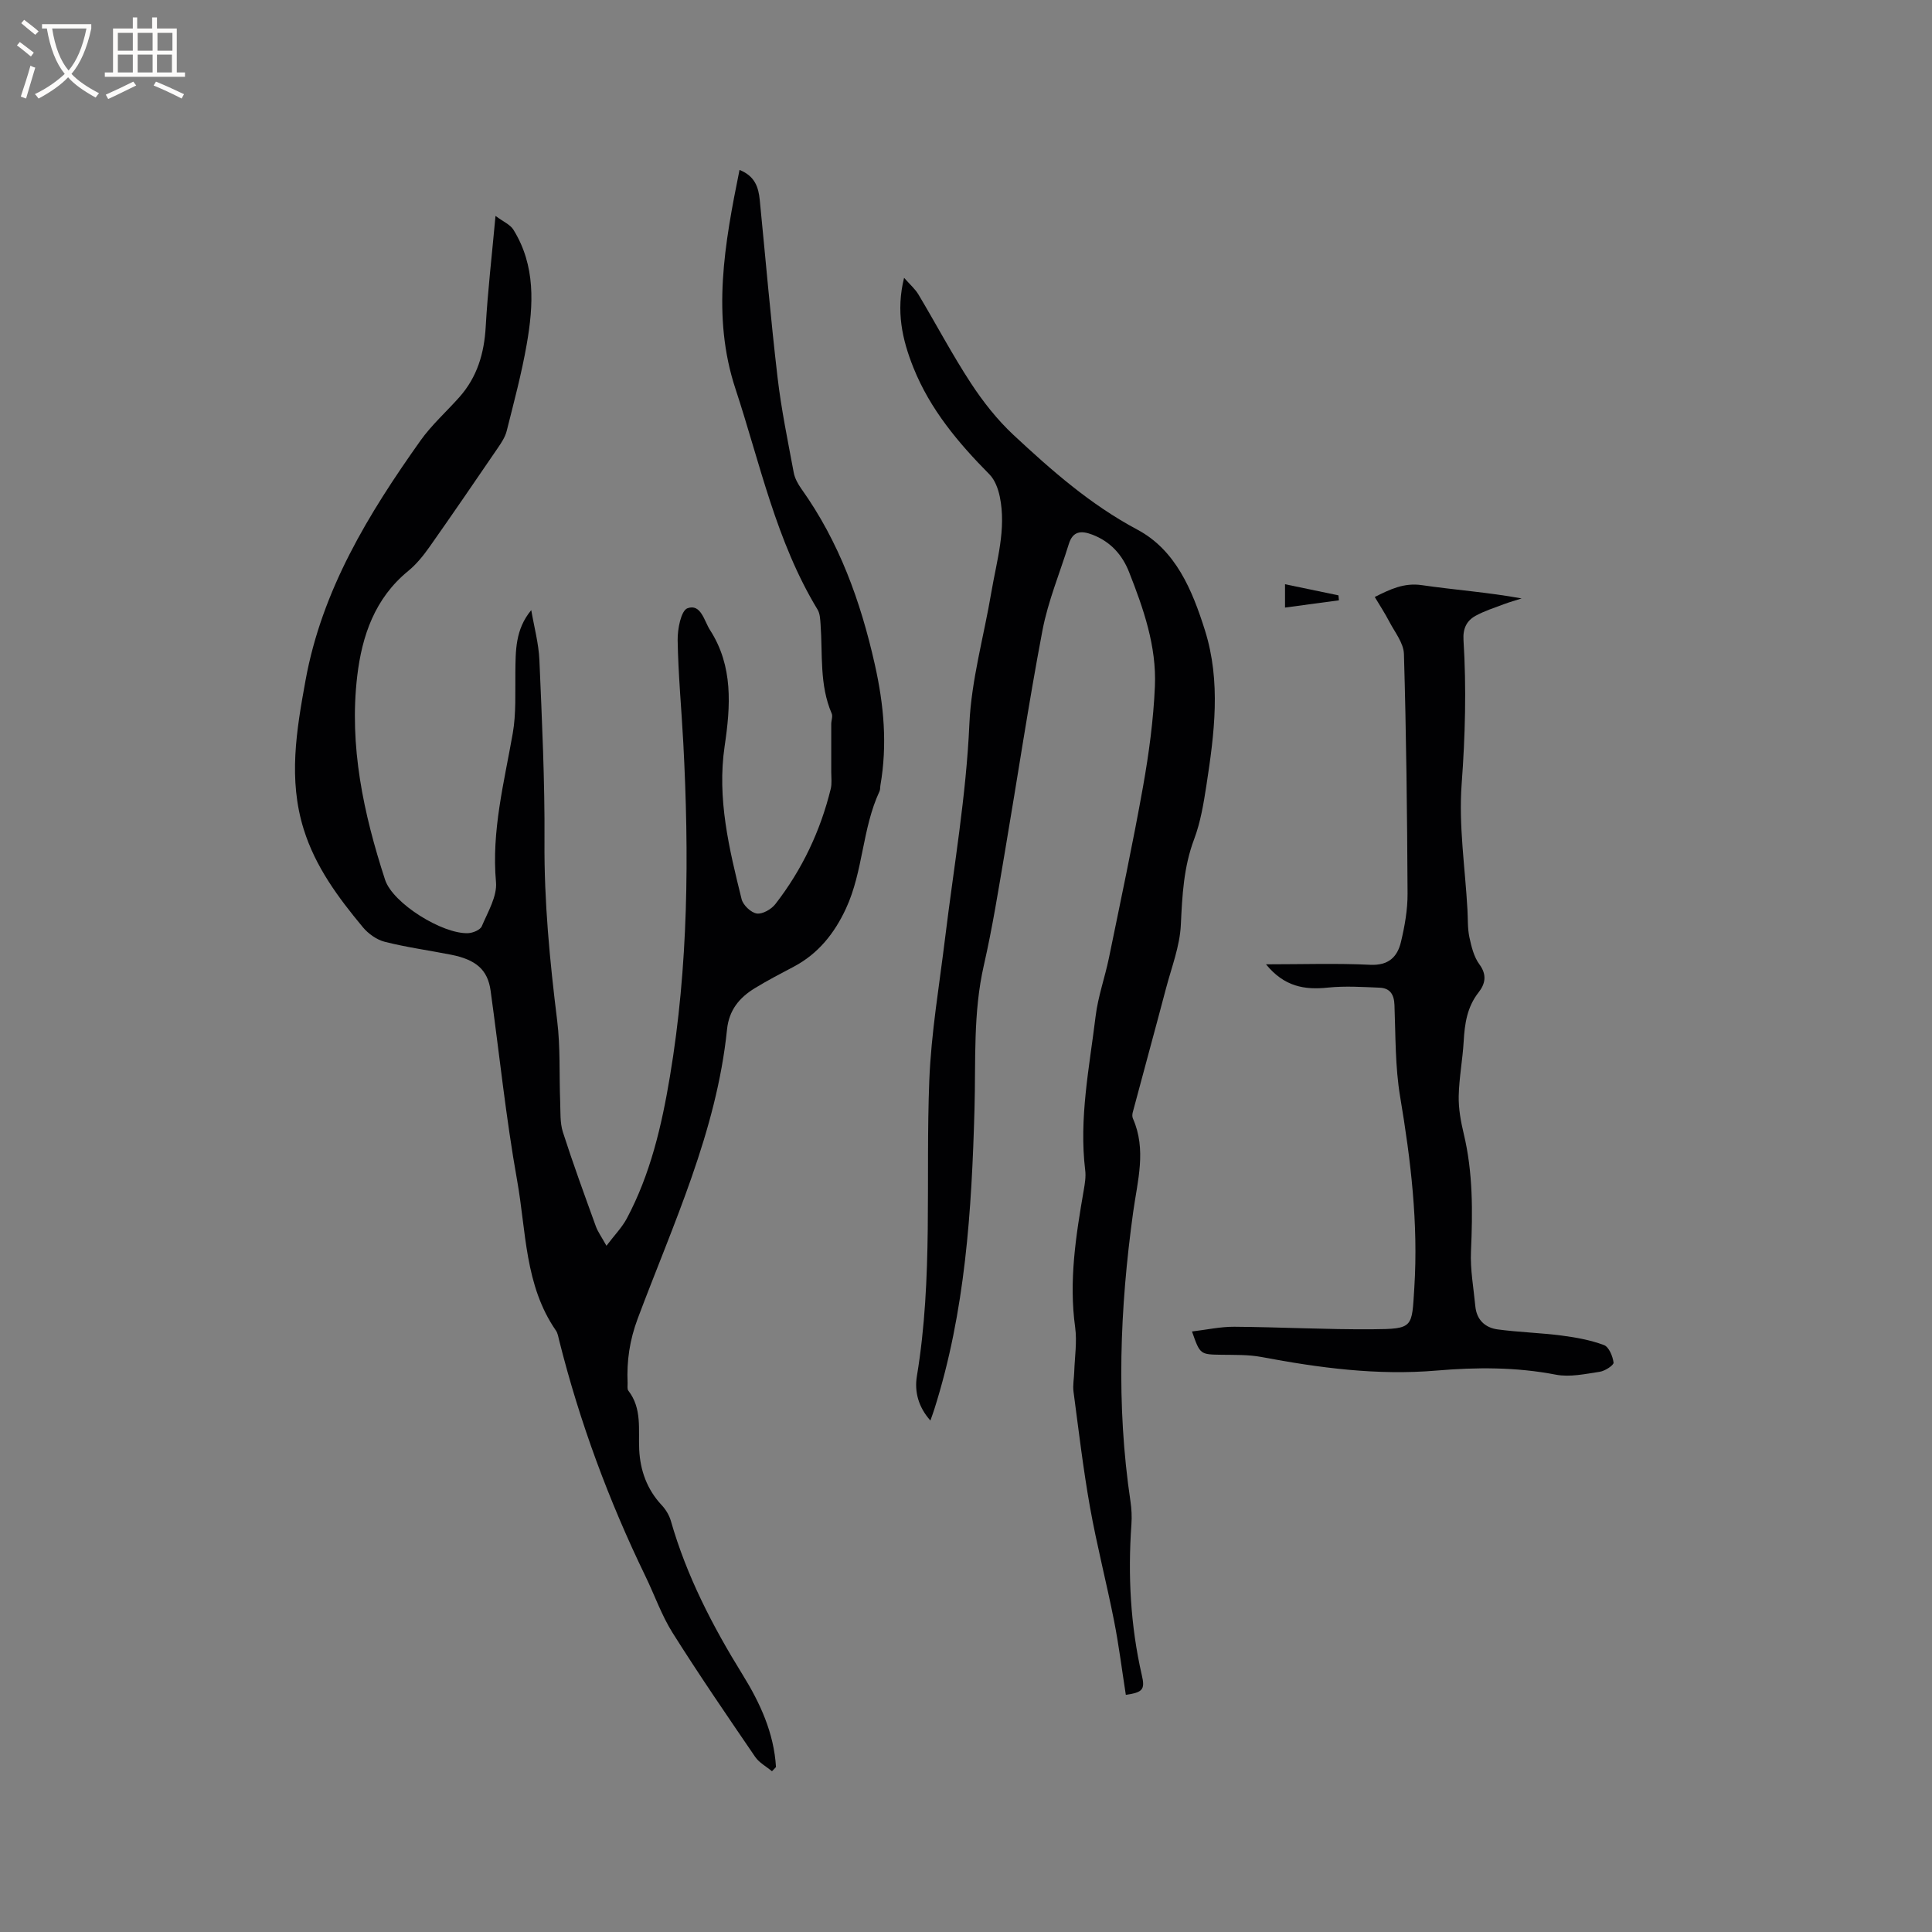 <svg enable-background="new 0 0 400 400" viewBox="0 0 400 400" xmlns="http://www.w3.org/2000/svg"><rect x="0" y="0" width="400" height="400" fill="#808080" stroke="none"/><g fill="#010103"><path d="m159.83 366.72c-1.18-.99-2.66-1.77-3.49-2.99-5.79-8.49-11.61-16.97-17.08-25.66-2.29-3.64-3.73-7.81-5.62-11.71-7.6-15.67-13.62-31.92-17.86-48.81-.18-.72-.29-1.52-.7-2.1-6.46-9.35-6.13-20.52-8.01-31.02-2.33-13.03-3.68-26.23-5.5-39.35-.6-4.28-2.98-6.39-8.2-7.42-4.57-.9-9.2-1.53-13.71-2.67-1.68-.43-3.43-1.68-4.55-3.04-5.08-6.12-9.8-12.46-12.23-20.26-3.23-10.35-1.5-20.51.37-30.79 3.41-18.77 13.04-34.52 23.82-49.7 2.32-3.26 5.38-5.98 8.05-8.99 3.67-4.14 5.13-9.05 5.44-14.55.41-7.29 1.26-14.56 2.03-22.96 1.62 1.21 3.04 1.79 3.7 2.85 4.62 7.44 4.18 15.62 2.76 23.74-1.05 6.03-2.65 11.98-4.14 17.92-.32 1.29-1.13 2.5-1.9 3.62-4.66 6.83-9.33 13.65-14.09 20.41-1.27 1.8-2.71 3.59-4.41 4.98-6.9 5.64-9.56 13.39-10.55 21.74-1.71 14.5 1.31 28.49 5.76 42.17 1.6 4.92 11.94 11.3 17.2 11.07.99-.04 2.51-.67 2.83-1.43 1.25-2.96 3.2-6.19 2.94-9.14-.95-10.58 1.68-20.6 3.47-30.8.72-4.12.49-8.42.54-12.65.06-4.42-.05-8.85 3.29-12.86.59 3.46 1.54 6.91 1.69 10.39.53 12.49 1.13 24.98 1.05 37.47-.09 12.48 1.1 24.8 2.63 37.15.68 5.54.4 11.19.62 16.79.08 2.1-.06 4.32.56 6.27 2.1 6.54 4.47 13 6.81 19.47.41 1.15 1.16 2.17 2.21 4.06 1.69-2.23 3.22-3.79 4.21-5.64 4.89-9.18 7.22-19.18 8.92-29.35 3.85-22.92 4-45.99 2.78-69.11-.38-7.09-1.05-14.18-1.17-21.27-.04-2.3.7-6.14 2.04-6.62 2.78-1 3.45 2.63 4.66 4.51 4.82 7.48 4.26 15.74 3.03 24.03-1.61 10.87.94 21.3 3.51 31.69.31 1.24 1.94 2.79 3.14 2.97 1.19.18 3.03-.88 3.86-1.96 5.52-7.11 9.32-15.12 11.46-23.87.26-1.08.1-2.27.1-3.41.01-3.33-.01-6.67 0-10 0-.72.35-1.56.1-2.15-2.57-5.95-1.86-12.28-2.31-18.48-.08-1.03-.11-2.21-.62-3.05-8.59-14.15-11.91-30.28-17-45.71-4.96-15.04-2.25-30.08.84-45.32 3.22 1.29 3.93 3.62 4.19 6.23 1.21 12.23 2.25 24.48 3.68 36.69.77 6.62 2.13 13.17 3.35 19.73.22 1.2.89 2.4 1.61 3.41 7.8 10.96 12.22 23.18 15.17 36.28 1.9 8.46 2.63 16.62 1.17 25.07-.07.42-.02.89-.19 1.25-3.6 7.72-3.36 16.54-6.94 24.26-2.37 5.11-5.72 9.35-10.81 12.04-2.71 1.43-5.44 2.85-8.06 4.45-3.19 1.95-5.35 4.52-5.76 8.57-2.17 21.17-11.16 40.29-18.5 59.87-1.65 4.41-2.29 8.74-2.08 13.33.02.53-.12 1.21.15 1.56 2.87 3.7 2.05 8.01 2.25 12.21.21 4.3 1.61 8.25 4.67 11.51.83.89 1.54 2.06 1.88 3.23 3.26 11.41 8.64 21.8 14.85 31.84 3.64 5.88 6.5 12.09 6.92 19.14-.29.3-.56.59-.83.87z"/><path d="m233.09 350.9c-.8-5.1-1.43-10.23-2.43-15.29-1.55-7.88-3.58-15.67-4.99-23.58-1.41-7.92-2.35-15.92-3.41-23.9-.18-1.34.11-2.74.15-4.12.1-3.07.6-6.2.19-9.2-1.33-9.62.15-19.01 1.78-28.41.23-1.35.47-2.77.3-4.11-1.31-10.78.87-21.33 2.16-31.93.5-4.06 1.92-8 2.75-12.02 2.42-11.81 4.94-23.61 7.06-35.47 1.22-6.86 2.16-13.83 2.46-20.78.36-8.27-2.36-16.08-5.36-23.68-1.4-3.55-3.84-6.28-7.58-7.71-2.35-.9-4.06-.75-4.89 1.95-1.84 5.95-4.29 11.79-5.45 17.87-2.88 15.15-5.15 30.41-7.74 45.62-1.35 7.93-2.61 15.9-4.4 23.74-2.25 9.85-1.65 19.81-1.93 29.74-.58 21.01-1.9 41.92-8.32 62.15-.22.7-.48 1.38-.81 2.34-2.49-2.78-3.33-5.99-2.8-9.19 3.38-20.32 1.77-40.81 2.57-61.21.39-9.91 2.09-19.77 3.29-29.64 1.8-14.71 4.35-29.3 5.01-44.19.41-9.12 3.01-18.15 4.54-27.23 1.11-6.55 3.14-13.06 1.76-19.8-.34-1.64-1.01-3.49-2.15-4.64-6.46-6.53-12.27-13.44-15.74-22.1-2.33-5.82-3.64-11.7-1.93-18.59 1.21 1.38 2.3 2.31 2.99 3.48 3.64 6.09 6.95 12.38 10.83 18.31 2.52 3.85 5.45 7.58 8.8 10.71 7.89 7.35 15.93 14.44 25.65 19.62 7.98 4.24 11.4 12.55 14.02 20.86 3.35 10.65 1.95 21.41.3 32.12-.58 3.76-1.21 7.6-2.54 11.13-2.18 5.79-2.46 11.67-2.75 17.74-.21 4.42-1.92 8.78-3.07 13.14-2.26 8.57-4.61 17.12-6.89 25.68-.1.39-.13.89.03 1.25 2.87 6.46.95 12.95.06 19.39-2.76 19.94-3.54 39.89-.56 59.88.23 1.56.31 3.18.2 4.75-.75 10.52-.21 20.93 2.15 31.24.72 3.01.15 3.58-3.31 4.08z"/><path d="m262.11 199.65c7.66 0 14.63-.24 21.57.1 3.78.18 5.63-1.61 6.37-4.72.78-3.27 1.39-6.68 1.37-10.02-.08-16.54-.27-33.08-.75-49.61-.07-2.29-1.92-4.55-3.07-6.77-.87-1.68-1.92-3.26-2.97-5.03 3.22-1.62 6.08-2.99 9.76-2.45 6.79.99 13.66 1.47 20.65 2.75-1.23.4-2.49.74-3.7 1.2-1.97.74-4 1.39-5.83 2.39-1.86 1.02-2.65 2.64-2.51 5 .62 9.95.36 19.85-.38 29.83-.64 8.6.72 17.34 1.2 26.02.11 1.91.01 3.86.4 5.7.42 1.96.94 4.09 2.09 5.64 1.62 2.2 1.16 4.07-.19 5.79-2.38 3.03-2.87 6.47-3.08 10.13-.22 3.79-.95 7.55-1.03 11.34-.05 2.59.43 5.25 1.04 7.79 1.93 8.04 1.86 16.16 1.5 24.35-.17 3.76.54 7.57.9 11.35.26 2.82 2.02 4.46 4.63 4.81 4.38.59 8.83.7 13.22 1.27 2.97.38 5.99.93 8.78 1.97 1.03.38 1.82 2.31 1.99 3.63.07.53-1.77 1.74-2.85 1.9-3.01.45-6.2 1.16-9.1.6-8.22-1.59-16.49-1.55-24.68-.85-12.3 1.05-24.28-.55-36.28-2.81-2.68-.5-5.48-.42-8.22-.46-4.47-.07-4.47-.02-6.15-4.82 3.01-.36 5.89-1 8.77-.98 9.53.07 19.06.59 28.59.52 8.57-.06 8.14-.34 8.67-8.61.84-13.34-.73-26.39-2.93-39.5-1.05-6.24-.94-12.68-1.18-19.03-.08-2.2-.94-3.49-3.06-3.58-3.57-.15-7.18-.38-10.71-.02-4.83.51-9.03-.17-12.83-4.82z"/><path d="m266.05 125.79c0-2.03 0-3.17 0-4.83 3.78.78 7.42 1.54 11.06 2.3.03.34.06.69.1 1.03-3.61.48-7.21.96-11.16 1.5z"/></g><path d="m6.4 11.7c-1-.8-1.9-1.6-2.9-2.3l.6-.7c.9.7 1.9 1.4 2.9 2.2zm-2.1 8.3c.7-2.1 1.4-4.2 2-6.4.2.1.6.3 1 .4-.7 2.3-1.3 4.4-1.9 6.4zm3-12.8c-1.1-.9-2.1-1.7-2.9-2.4l.6-.7c1 .8 2 1.5 3 2.4zm1.4-1.3v-.9h10.2v.9c-.9 4.2-2.3 7.3-4.1 9.4 1.3 1.4 3.2 2.7 5.7 4-.2.2-.4.5-.7.9-2.5-1.4-4.4-2.7-5.7-4.2-1.4 1.5-3.5 3-6.1 4.4 0 0 0 0-.1-.1-.3-.4-.5-.7-.7-.8 2.7-1.3 4.7-2.8 6.2-4.2-1.8-2.2-3-5.3-3.7-9.4zm9.2 0h-7.1c.6 3.8 1.7 6.7 3.4 8.7 1.7-2 2.9-4.8 3.7-8.7z" fill="#fcfbfa"/><path d="m31.6 3.6h.9v2.3h4.1v9.1h1.7v.9h-16.6v-.9h1.7v-9.1h4.1v-2.3h.9v2.3h3.1v-2.3zm-4 13.3.6.8c-1.9.9-3.8 1.9-5.8 2.8-.2-.3-.3-.6-.5-.9 2-.9 3.9-1.8 5.7-2.7zm-3.2-10.1v3.7h3.1v-3.7zm0 4.5v3.7h3.1v-3.7zm4.1-4.5v3.7h3.1v-3.7zm0 4.5v3.7h3.1v-3.7zm9.1 9.1c-2.1-1.1-4.1-2-5.8-2.7l.5-.8c2.2.9 4.1 1.8 5.8 2.6zm-1.9-13.6h-3.1v3.7h3.1zm-3.2 4.5v3.7h3.1v-3.7z" fill="#fcfbfa"/></svg>